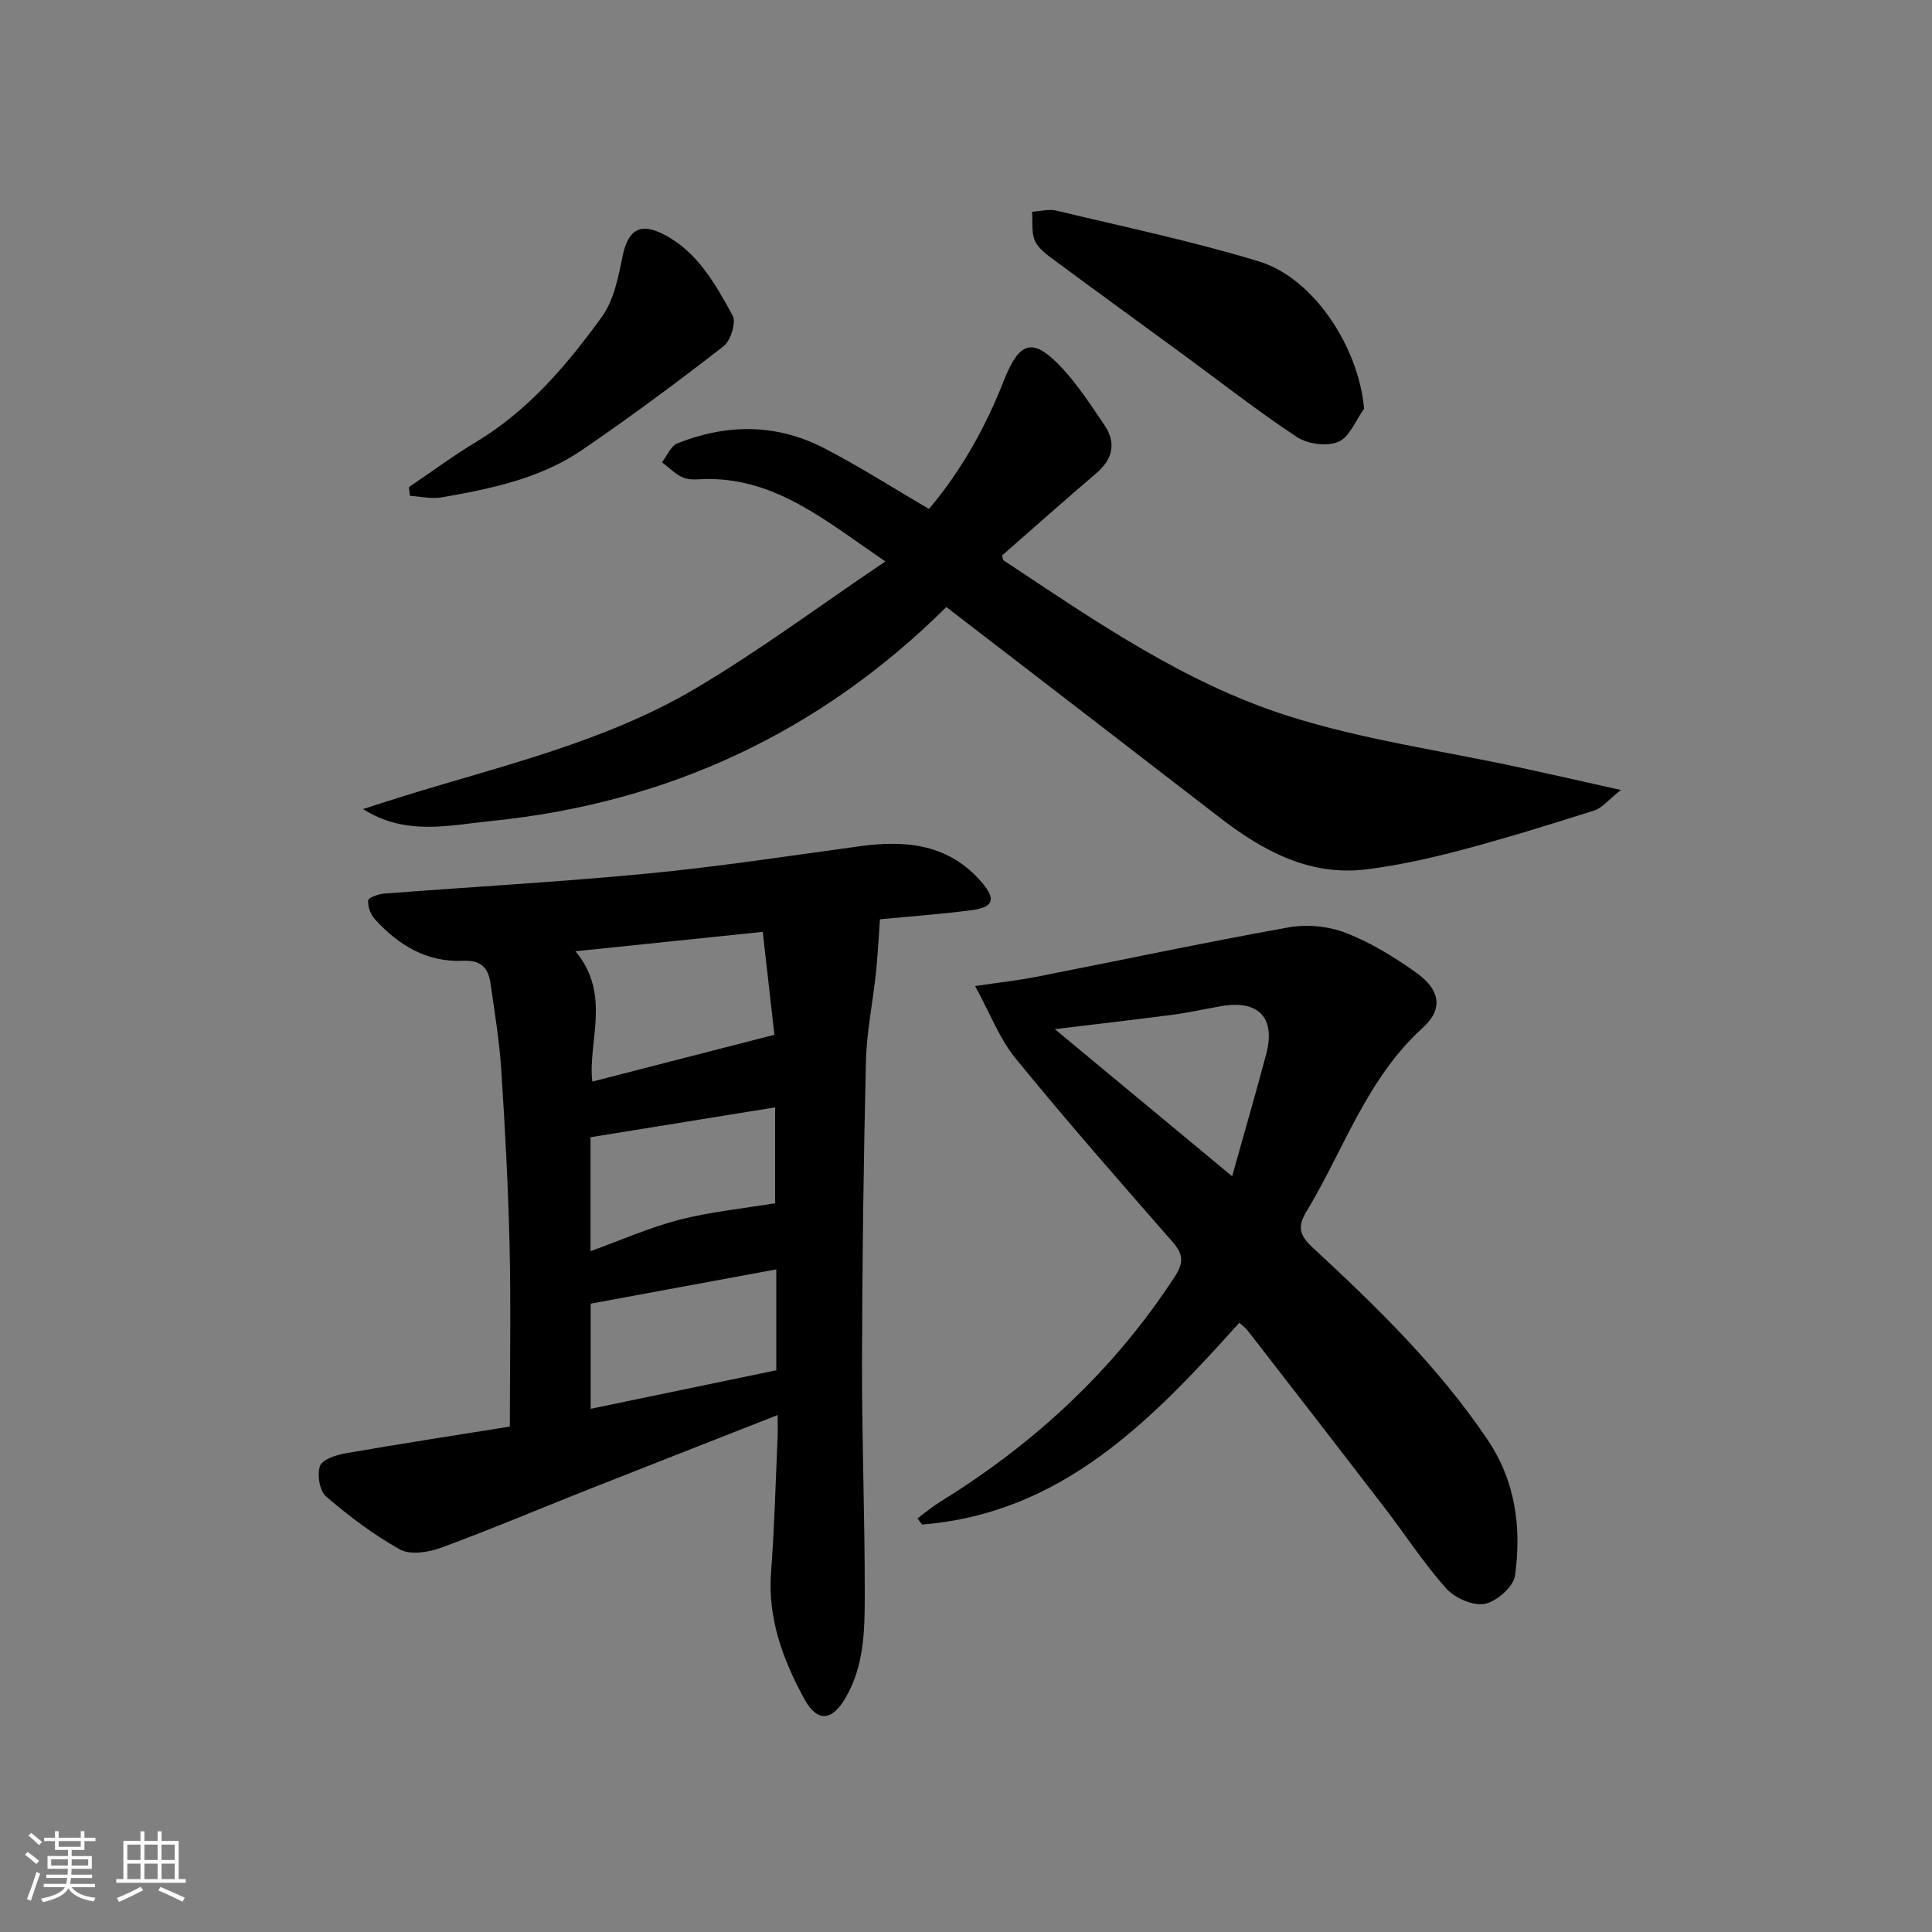 <svg enable-background="new 0 0 400 400" viewBox="0 0 400 400" xmlns="http://www.w3.org/2000/svg"><rect x="0" y="0" width="400" height="400" fill="#808080" stroke="none"/><path d="m5.17 384 .55-.58c.85.61 1.65 1.24 2.4 1.87l-.59.64c-.83-.73-1.62-1.38-2.36-1.93m1.22 9.53-.82-.34c.71-1.76 1.37-3.64 1.98-5.63.24.13.5.25.76.36-.6 1.67-1.24 3.54-1.92 5.61m-.5-13.5.57-.54c.56.44 1.31 1.06 2.26 1.87l-.65.64c-.67-.66-1.4-1.32-2.18-1.97m3.25.46h2.24v-1.36h.77v1.36h4.57v-1.36h.76v1.36h2.28v.69h-2.28v1.84h-2.64v1.26h4.18v2.64h-4.21c0 .45-.02.86-.05 1.21h4.32v.69h-4.38c-.04.34-.1.75-.19 1.22h5.15v.69h-4.82c.87 1.19 2.51 1.92 4.93 2.19-.17.31-.3.57-.37.76-2.77-.49-4.52-1.41-5.26-2.76-.56 1.26-2.3 2.23-5.24 2.9-.12-.24-.26-.48-.43-.72 2.73-.55 4.38-1.34 4.96-2.38h-4.38v-.69h4.65c.1-.38.17-.79.21-1.22h-4.32v-.69h4.4c.03-.34.05-.75.05-1.21h-4.2v-2.64h4.23v-1.26h-2.69v-1.84h-2.24zm1.46 4.46v1.29h3.45c.01-.4.02-.57.01-.53v-.32-.45h-3.46zm1.55-2.59h4.57v-1.19h-4.57zm6.11 2.59h-3.42v.77c-.01.19-.01.37-.02.53h3.44z" fill="#fafbfc"/><path d="m32.63 379.16h.82v1.98h3.54v7.89h1.46v.78h-14.37v-.78h1.46v-7.89h3.54v-1.98h.82v1.98h2.73zm-3.49 11.48.5.73c-1.61.82-3.28 1.63-5 2.42-.13-.27-.28-.55-.44-.82 1.75-.73 3.4-1.5 4.94-2.33m-2.78-5.55h2.73v-3.18h-2.73zm0 3.95h2.73v-3.2h-2.73zm3.54-3.95h2.73v-3.18h-2.73zm0 3.95h2.73v-3.2h-2.73zm7.89 4.68c-1.84-.92-3.51-1.7-5.02-2.32l.45-.73c1.89.8 3.57 1.55 5.04 2.23zm-1.62-11.81h-2.73v3.18h2.73zm-2.73 7.13h2.73v-3.2h-2.73z" fill="#fafbfc"/><g fill="#000001"><path d="m182.18 190.33c-.3 4.15-.46 7.65-.83 11.13-.65 6.11-1.92 12.19-2.07 18.31-.49 20.81-.77 41.62-.81 62.43-.03 16.14.6 32.29.57 48.43-.01 7.07-.17 14.26-3.9 20.76-2.84 4.95-5.92 5.34-8.67.26-4.39-8.08-7.55-16.57-6.83-26.13.7-9.29.94-18.61 1.35-27.91.07-1.45.01-2.91.01-4.64-13.46 5.29-26.56 10.41-39.64 15.59-10.03 3.97-19.97 8.18-30.1 11.9-2.57.94-6.3 1.52-8.43.35-5.47-3.03-10.55-6.89-15.32-10.97-1.35-1.15-1.87-4.45-1.28-6.28.43-1.32 3.25-2.31 5.15-2.64 11.73-2.04 23.49-3.85 34.18-5.56 0-13.1.23-25.38-.06-37.65-.29-12.13-.94-24.26-1.73-36.37-.39-5.95-1.38-11.86-2.22-17.78-.45-3.18-1.96-4.81-5.68-4.64-7.48.35-13.41-3.24-18.27-8.63-.88-.97-1.48-2.62-1.37-3.88.05-.57 2.11-1.31 3.31-1.4 18.23-1.41 36.5-2.41 54.7-4.17 14.7-1.42 29.32-3.67 43.96-5.66 9.53-1.29 18.31-.36 25.06 7.49 2.97 3.46 2.49 5.16-2 5.76-6.58.86-13.2 1.33-19.08 1.9zm-63.04 6.62c7.52 8.98 2.52 18.74 3.49 26.98 12.31-3.16 24.51-6.3 37.7-9.69-.7-6.15-1.52-13.45-2.41-21.31-13.08 1.35-25.53 2.64-38.78 4.02zm3.15 94.73c12.99-2.7 25.71-5.34 38.43-7.98 0-7.16 0-13.78 0-20.89-12.93 2.39-25.56 4.72-38.43 7.1zm38.19-42.57c0-6.23 0-12.96 0-19.84-13 2.1-25.64 4.15-38.22 6.18v23.59c6.3-2.27 12.22-4.9 18.39-6.5 6.33-1.64 12.92-2.28 19.83-3.43z"/><path d="m195.93 125.68c-26.11 25.9-57.63 40.6-94.16 44.29-8.74.88-17.75 3.16-26.61-2.46 2.71-.87 5.42-1.75 8.14-2.6 20.57-6.39 41.81-11.23 60.54-22.28 13.26-7.82 25.66-17.08 39.46-26.39-12.3-8.39-22.47-17.1-36.78-17.07-1.67 0-3.49.32-4.95-.24-1.67-.64-3.02-2.11-4.51-3.22 1.04-1.34 1.82-3.36 3.18-3.91 10.19-4.08 20.48-4.11 30.31.95 7.35 3.78 14.33 8.27 21.79 12.62 6.75-8.02 11.71-16.94 15.5-26.58 3.27-8.32 6.1-9.03 12.17-2.46 3.24 3.51 5.88 7.61 8.59 11.58 2.56 3.76 1.84 7.12-1.65 10.09-6.58 5.62-13.04 11.37-19.5 17.02.18.52.19.9.38 1.03 18.71 12.4 37.33 25.34 58.85 32.18 15.58 4.95 32.01 7.21 48.06 10.69 6.43 1.39 12.84 2.85 20.85 4.64-2.65 2.09-3.9 3.73-5.51 4.24-9.15 2.91-18.32 5.75-27.6 8.21-6.4 1.7-12.92 3.14-19.48 3.97-11.9 1.5-21.6-3.85-30.64-10.84-18.58-14.36-37.18-28.64-56.43-43.46z"/><path d="m256.59 273.86c-18.16 20.2-36.66 39.45-65.69 41.78-.31-.43-.62-.85-.94-1.28 1.57-1.16 3.07-2.43 4.72-3.45 19.53-12.06 35.98-27.27 48.56-46.62 1.96-3.02 1.69-4.69-.52-7.22-10.95-12.52-21.93-25.04-32.45-37.93-3.33-4.08-5.26-9.29-8.39-14.99 4.78-.71 8.76-1.14 12.68-1.91 17.4-3.41 34.74-7.1 52.19-10.23 3.81-.68 8.3-.27 11.89 1.13 5.18 2.02 10.09 5.04 14.64 8.29 4.84 3.45 5.6 7.46 1.33 11.32-11.65 10.55-16.35 25.24-24.13 38.09-1.88 3.11-1.47 4.9 1.29 7.45 13.2 12.21 26.07 24.73 36.21 39.78 5.86 8.7 7.02 18.25 5.7 28.1-.31 2.32-3.8 5.41-6.27 5.89-2.42.47-6.21-1.21-7.99-3.2-4.64-5.18-8.45-11.09-12.7-16.63-9.42-12.27-18.9-24.5-28.38-36.72-.47-.6-1.14-1.08-1.75-1.65zm-1.49-30.33c2.57-9.17 4.92-17.24 7.07-25.36 1.96-7.42-1.6-11.17-9.18-9.88-3.42.58-6.81 1.36-10.25 1.81-7.89 1.04-15.79 1.93-24.35 2.97 12.18 10.11 23.89 19.83 36.71 30.46z"/><path d="m282.42 84.62c-1.73 2.39-3 5.86-5.32 6.85-2.35 1-6.37.48-8.59-.99-8.18-5.4-15.91-11.48-23.83-17.28-8.73-6.4-17.49-12.74-26.19-19.18-1.58-1.17-3.43-2.45-4.2-4.12-.8-1.74-.45-4.02-.61-6.06 1.69-.1 3.47-.6 5.04-.23 14.01 3.36 28.15 6.32 41.92 10.51 11.41 3.47 20.68 17.84 21.78 30.5z"/><path d="m84.65 100.86c4.63-3.13 9.13-6.47 13.91-9.35 10.8-6.5 18.77-15.88 26-25.84 2.49-3.42 3.45-8.19 4.31-12.5 1.1-5.47 3.55-7.22 8.54-4.65 7 3.6 10.7 10.29 14.27 16.79.78 1.42-.39 5.21-1.86 6.36-9.58 7.44-19.33 14.69-29.35 21.52-8.67 5.91-18.85 8.01-29.01 9.78-2.11.37-4.38-.18-6.58-.31-.06-.59-.14-1.2-.23-1.8z"/></g></svg>